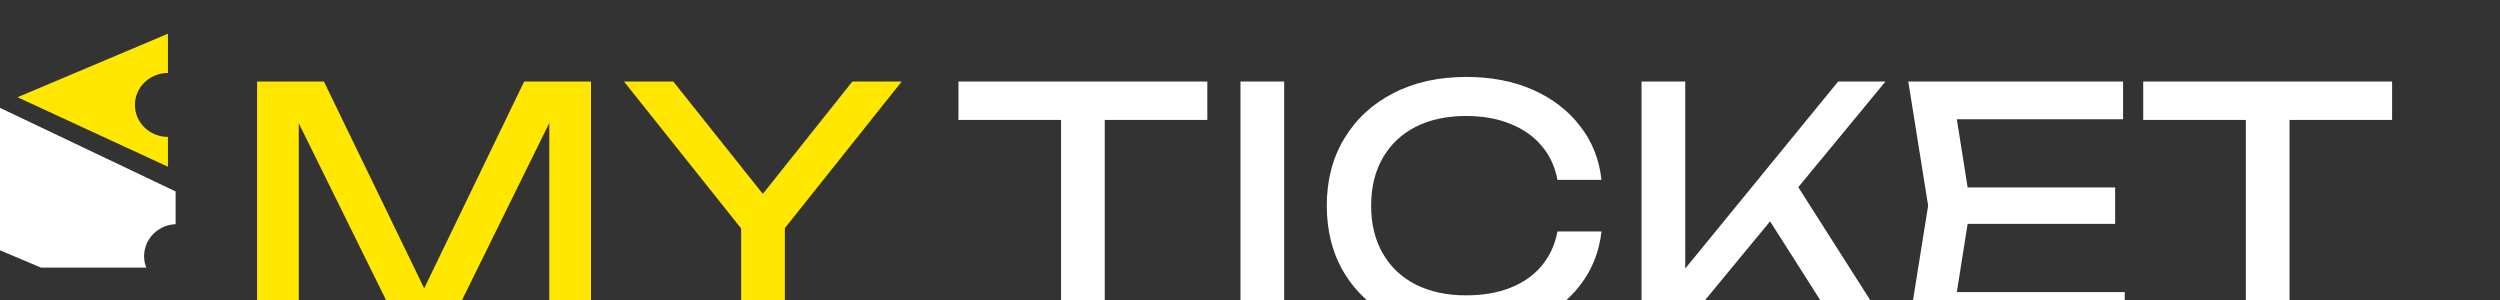 <svg width="1448" height="174" viewBox="0 0 1448 174" fill="none" xmlns="http://www.w3.org/2000/svg">
<rect x="0" y="0" width="1448" height="174" fill="#333333" stroke="none"/>
<g clip-path="url(#clip0_424_10046)">
<path d="M342.304 47.242V191H318.153V54.909L326.012 55.292L259.116 191H232.089L165.194 55.484L173.053 55.1V191H148.901V47.242H187.62L252.024 180.074H239.373L303.585 47.242H342.304ZM429.28 191V122.379H454.581V191H429.28ZM361.426 47.242H389.986L448.639 120.846H435.03L493.683 47.242H522.243L449.981 137.905L433.88 138.097L361.426 47.242Z" fill="#FFE700"/>
<path d="M614.563 58.934H639.865V191H614.563V58.934ZM555.143 47.242H699.285V69.476H555.143V47.242ZM718.487 47.242H743.788V191H718.487V47.242ZM927.57 134.072C926.292 145.828 922.139 156.242 915.111 165.315C908.211 174.26 899.138 181.224 887.893 186.208C876.648 191.192 863.805 193.683 849.366 193.683C833.265 193.683 819.144 190.553 807.005 184.291C794.865 178.03 785.409 169.34 778.636 158.223C771.864 146.978 768.477 133.944 768.477 119.121C768.477 104.298 771.864 91.328 778.636 80.21C785.409 68.965 794.865 60.212 807.005 53.95C819.144 47.689 833.265 44.558 849.366 44.558C863.805 44.558 876.648 47.05 887.893 52.033C899.138 57.017 908.211 63.981 915.111 72.926C922.139 81.871 926.292 92.286 927.57 104.17H902.077C900.671 96.503 897.605 89.922 892.876 84.427C888.276 78.932 882.27 74.715 874.859 71.776C867.447 68.71 858.886 67.176 849.174 67.176C837.929 67.176 828.153 69.284 819.847 73.501C811.669 77.718 805.344 83.724 800.871 91.519C796.399 99.314 794.162 108.515 794.162 119.121C794.162 129.727 796.399 138.927 800.871 146.722C805.344 154.517 811.669 160.523 819.847 164.74C828.153 168.957 837.929 171.065 849.174 171.065C858.886 171.065 867.447 169.596 874.859 166.657C882.27 163.718 888.276 159.501 892.876 154.006C897.605 148.384 900.671 141.739 902.077 134.072H927.57ZM950.784 191V47.242H976.086V169.724L968.419 164.932L1064.64 47.242H1092.05L973.402 191H950.784ZM1019.21 118.737L1037.04 101.295L1094.16 191H1065.22L1019.21 118.737ZM1225.08 108.578V129.663H1124.64V108.578H1225.08ZM1141.32 119.121L1131.16 183.333L1119.08 169.149H1230.64V191H1105.28L1116.78 119.121L1105.28 47.242H1229.68V69.093H1119.08L1131.16 54.909L1141.32 119.121ZM1300.79 58.934H1326.09V191H1300.79V58.934ZM1241.36 47.242H1385.51V69.476H1241.36V47.242Z" fill="white"/>
</g>
<g clip-path="url(#clip1_424_10046)">
<path fill-rule="evenodd" clip-rule="evenodd" d="M97.271 19.539L10.14 56.319L97.271 96.57V79.312C86.709 79.312 78.146 71.019 78.146 60.791C78.146 50.562 86.709 42.269 97.271 42.269V19.539Z" fill="#FFE700"/>
<path fill-rule="evenodd" clip-rule="evenodd" d="M101.711 187.913L3.52653e-06 144.978L0 62.474L101.711 110.882V129.843C91.552 130.283 83.455 138.398 83.455 148.345C83.455 158.292 91.552 166.407 101.711 166.848V187.913Z" fill="white"/>
</g>
<defs>
<clipPath id="clip0_424_10046">
<rect width="1316" height="174" fill="white" transform="translate(132)"/>
</clipPath>
<clipPath id="clip1_424_10046">
<rect width="102" height="136" fill="white" transform="translate(0 19)"/>
</clipPath>
</defs>
</svg>
